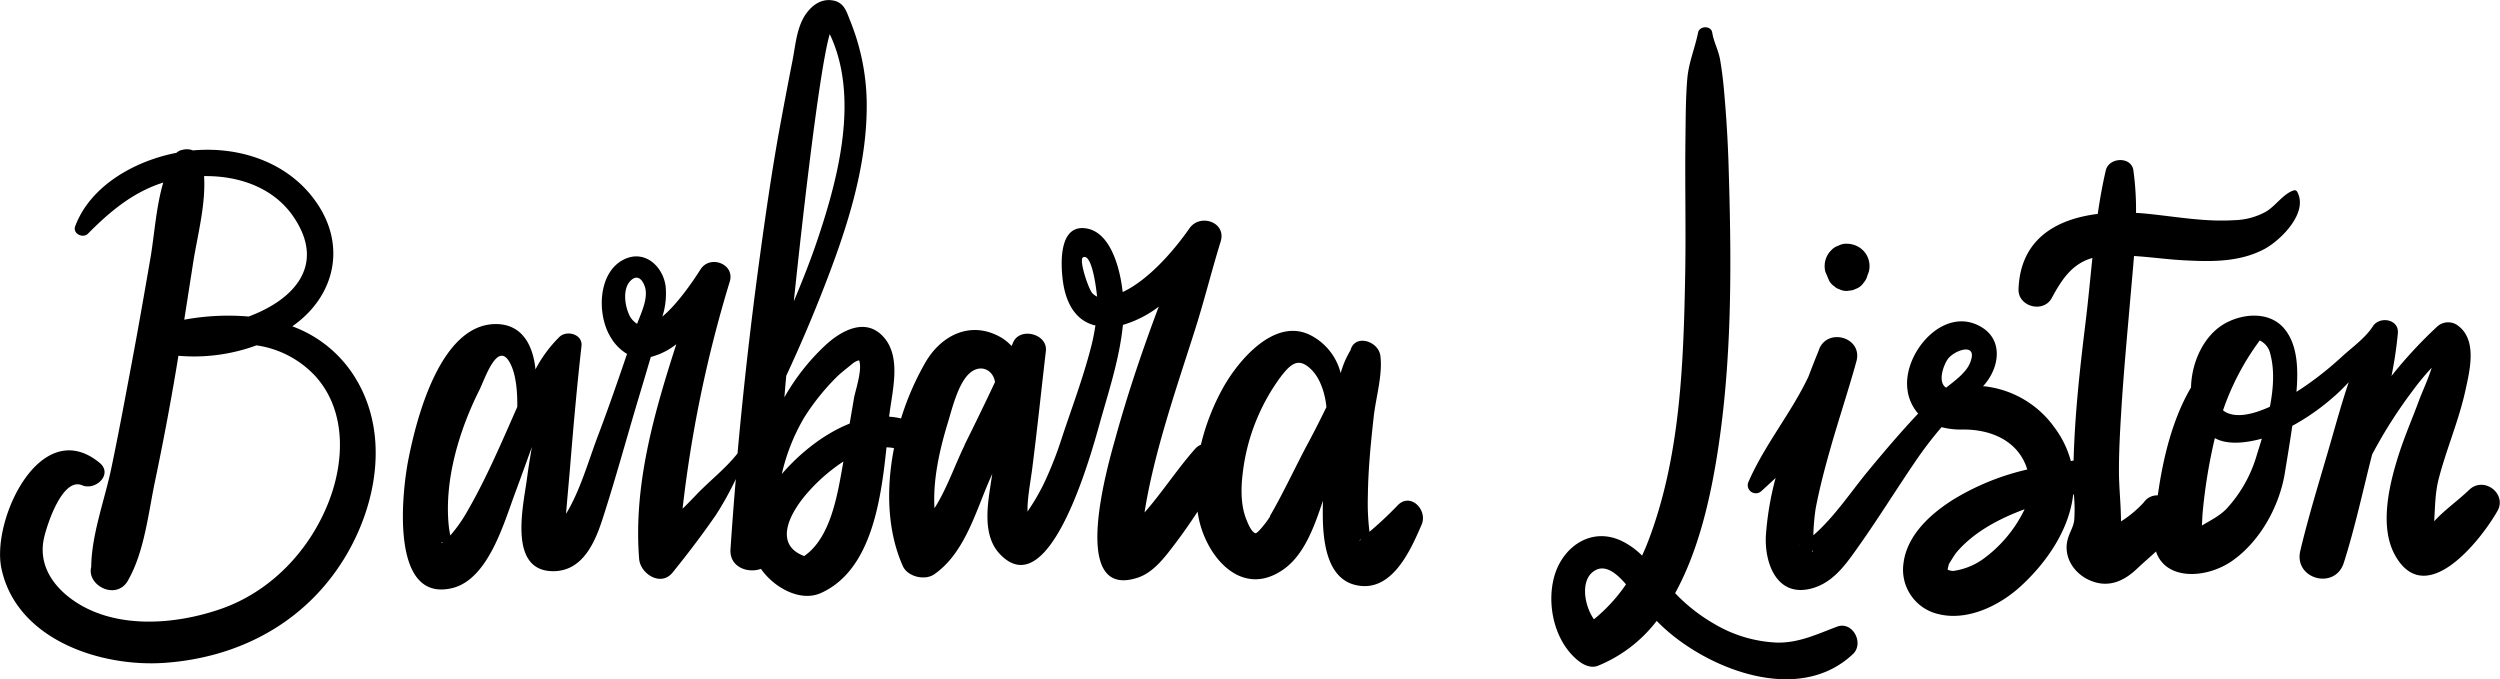 <svg xmlns="http://www.w3.org/2000/svg" viewBox="0 0 568.11 154.34"><g id="Capa_2" data-name="Capa 2"><g id="Capa_6" data-name="Capa 6"><path d="M66.43,74.16c.5-.36,1-.74,1.49-1.13,8-6.5,10.27-16.58,4.92-25.57-6-10.07-17.63-14.3-29-13.28A3.71,3.71,0,0,0,41.68,34l-.32.07a2.71,2.71,0,0,0-1.27.66c-9.52,1.85-19.56,7.49-23,16.68-.64,1.67,1.74,2.85,2.9,1.69,5.16-5.22,10.37-9.48,17.11-11.62-1.59,5.39-2,11.6-2.83,16.68-1.39,8.07-2.8,16.15-4.31,24.2s-3,16.1-4.68,24.12c-1.5,7.14-4.48,15-4.55,22.35-1.08,4.24,5.7,7.68,8.31,3.15,3.8-6.6,4.65-15.36,6.21-22.75C37,100.9,38.58,92.54,40,84.15c.19-1.1.36-2.2.54-3.3a41.17,41.17,0,0,0,17.74-2.37,22.65,22.65,0,0,1,13.39,7c7,7.75,6.66,19.1,3.11,28.34-4.33,11.26-13.27,20.67-24.72,24.6-10.48,3.61-24.12,4.65-33.62-2.14-4.65-3.33-7.69-8.13-6.47-13.87.62-2.92,4.17-14.06,8.7-12.13,3.05,1.29,7.1-2.53,3.95-5.12-13.42-11-24.62,13-22.3,24,3.42,16.22,22.56,22.48,37.06,21.47,17-1.19,32-9.2,40.93-23.85C85.56,114.87,88.44,99,81.08,86.44A28.05,28.05,0,0,0,66.43,74.16Zm.37-24.74c7.36,11-.22,18.78-10.3,22.51a54.91,54.91,0,0,0-14.63.72q1-6.39,2-12.8c.93-6.06,2.94-13.38,2.5-19.83C54.27,39.91,62.28,42.63,66.8,49.42Z"/><path d="M259.54,123.17v.07s0-.07,0-.07Z"/><path d="M317.52,114.93a86,86,0,0,1-6.32,5.92l0-.07a53.27,53.27,0,0,1-.36-8.09c.07-6,.66-12,1.32-17.92.48-4.4,2.06-9.49,1.53-13.88-.41-3.4-5.81-5.08-6.79-1.31a20.77,20.77,0,0,0-2.24,5.22,13.3,13.3,0,0,0-6.88-8.64C289.71,72.09,281.51,81.76,278,88a51.2,51.2,0,0,0-5.1,13.06,3.72,3.72,0,0,0-1.37,1c-3.65,4.14-6.7,8.72-10.24,13-.39.47-.79.93-1.2,1.39,2.14-13.65,7.26-28.25,11.52-41.68,2.09-6.59,3.74-13.29,5.78-19.89,1.36-4.41-4.69-6.44-7.09-3-3.31,4.77-9.14,11.66-15.18,14.49-.62-5.68-2.82-13.53-8.19-14.45-6.47-1.11-5.89,8.32-5.38,12.07.6,4.36,2.54,8.74,7.17,9.93l.21,0a47,47,0,0,1-1.05,5.15c-1.76,6.82-4.3,13.56-6.52,20.25a84.31,84.31,0,0,1-4.28,10.85c-.7,1.39-1.46,2.76-2.28,4.08-.41.67-.85,1.32-1.3,2,0-.39,0-.78,0-1.15.13-2.88.7-5.79,1.07-8.64,1.14-8.89,2.06-17.8,3.1-26.7.44-3.86-5.83-5.51-7.41-2l-.39.87a10.61,10.61,0,0,0-3.26-2.41c-6.67-3.24-13,.33-16.36,6.22a62.5,62.5,0,0,0-5.49,12.65,16.44,16.44,0,0,0-2.7-.4c0-.2,0-.4.07-.59.66-5.57,2.91-13.5-1.81-18-4-3.82-9.2-.86-12.58,2.19a49.4,49.4,0,0,0-9.49,12c.13-1.63.27-3.27.42-4.9q4.78-10.25,8.88-20.87c5.1-13.18,9.66-27.32,9.4-41.62a51.25,51.25,0,0,0-3.75-18.17c-.86-2.18-1.4-4.22-4-4.64s-4.61,1.08-6,3c-2.16,3-2.42,7.2-3.12,10.73q-1.51,7.68-2.92,15.37c-1.75,9.63-3.15,19.32-4.47,29q-3.06,22.37-5.09,44.84c-2.71,3.46-6.32,6.2-9.4,9.43q-1.51,1.59-3.09,3.14A288.28,288.28,0,0,1,165.83,64c1.24-4-4.46-6.18-6.63-2.8-1.08,1.69-4.86,7.56-8.68,10.74a17.19,17.19,0,0,0,.74-6.89c-.6-4.49-4.65-8.28-9.24-6.2-6.22,2.82-6.42,12.65-3.27,17.75a10.64,10.64,0,0,0,3.74,3.83c-2.13,6.24-4.28,12.47-6.62,18.63-2.18,5.75-4,12.37-7.24,17.71.31-3.87.69-7.74,1-11.62.72-8.83,1.52-17.71,2.51-26.51.31-2.7-3.34-3.68-5-2.09a29.76,29.76,0,0,0-5.46,7.39c-.53-5.44-3-10.29-9-10.3-12.56,0-18,21.25-19.85,30.64-1.49,7.36-4.33,32.81,9.94,29.36,8.21-2,11.75-14.83,14.32-21.7,1.29-3.45,2.52-6.91,3.78-10.37-.43,2.45-.82,4.91-1.15,7.4-.8,6-4.32,20.83,6,20.83,6.81,0,9.61-6.81,11.33-12.25,3-9.3,5.54-18.72,8.36-28.07q1.25-4.17,2.48-8.36a15.88,15.88,0,0,0,5.8-2.9c-5.12,15.86-9.77,32.13-8.45,48.77.26,3.4,4.94,6.41,7.58,3.14,3.44-4.25,6.76-8.6,9.86-13.1a72.24,72.24,0,0,0,4.53-8.17q-.68,8-1.21,15.94c-.27,4.05,3.89,5.56,6.92,4.47,3,4.31,9,7.59,13.63,5.49,11.34-5.1,13.61-20.67,14.9-33.11a11,11,0,0,1,1.71.18c-1.81,9.2-1.55,18.82,2,26.8,1.09,2.44,5,3.36,7.15,1.87,6.92-4.82,9.4-14.22,12.64-21.62l.54-1.2c-.17,1.11-.35,2.22-.51,3.33-.72,4.73-1.44,10.93,2.14,14.79,11.66,12.58,21.37-24.55,23.06-30.58,2-7,4.27-14.1,5-21.39a25,25,0,0,0,8.14-4.15c-3.61,9.61-7,19.59-9.71,29.4-1.5,5.44-11.18,37.59,5,32.17,3.53-1.19,6.07-4.61,8.24-7.45,1.85-2.43,3.64-5,5.31-7.55,0,.27.07.54.11.81,1.53,9.09,9.72,19.2,19.45,12.29,4.74-3.36,7-9.85,8.91-15.56-.05,1.69-.05,3.37,0,5,.21,5.2,1.26,12.67,7.36,14.14,8.28,2,12.56-7.92,15.09-13.76C324.46,115.82,320.44,111.74,317.52,114.93Zm-217.16,8.4c-.11-.15,0-.14.28-.06C100.34,123.46,100.35,123.32,100.36,123.33Zm5.55-6.65a33,33,0,0,1-3.58,5,22.94,22.94,0,0,1-.37-2.37c-1-10.33,2.42-21.61,7-30.73,1.16-2.3,4-11.09,6.78-6.37,1.54,2.59,1.85,6.76,1.81,10.25l-.49,1.11C113.63,101.37,110.22,109.29,105.91,116.68ZM143.1,64c1.41-1.63,2.76-.93,3.45,1.18.83,2.57-.88,6-1.77,8.41a4.71,4.71,0,0,1-1.95-2.4C142,69.22,141.53,65.85,143.1,64ZM190,85.8c1.23-1.23,2.56-2.18,3.87-3.28a3.75,3.75,0,0,1,1.35-.64c.82,2.1-.86,6.91-1.14,8.52q-.5,2.92-1,5.86c-5.93,2.34-11.47,6.87-15.42,11.46a44.71,44.71,0,0,1,5.14-12.92A52.24,52.24,0,0,1,190,85.8Zm-1.42-78c6.69,14.11,2,32.29-2.67,46.25-1.62,4.88-3.54,9.67-5.52,14.43.14-1.4.29-2.79.44-4.19C181.38,59.15,185.9,16.64,188.56,7.75Zm-5.77,118.58c-7-2.54-3.58-9.62.85-14.58a40.24,40.24,0,0,1,8-6.93C190.41,111.76,189,122,182.79,126.33Zm36.41-25.25c-2.13,4.32-4,9.84-6.86,14.36-.41-6.48,1.23-13.5,2.95-19.16,1-3.25,2.29-8.82,4.8-11.3s5.56-1.11,6,1.8Q222.73,94,219.2,101.08Zm29-34.52c-.83-.85-3.15-7.64-2.09-8.14,1.9-.89,2.91,6.24,3.17,8.93A3.58,3.58,0,0,1,248.17,66.56Zm11.39,56.68c0,.14,0,.45,0,0,0,0,0,0,0,0v0C259.72,123.28,259.63,123.27,259.56,123.24Zm49.63-.6-.16,0c.06-.07.14-.12.19-.08Zm-20.61-5.36c-.75,1.29-2.95,4-3.33,3.85-.95-.25-1.79-2.42-2.1-3.2-1.3-3.3-1.21-7.23-.77-10.69a45.79,45.79,0,0,1,8.69-21.78c2.24-2.86,4-4.47,7-1.4,1.86,1.9,3,5.22,3.3,8.4q-1.83,3.77-3.79,7.48C294.55,105.66,291.83,111.69,288.58,117.28ZM309,122.71l.14,0C308.9,122.93,308.92,122.83,309,122.71Zm3,1Z"/><path d="M417.47,142.4c-4.51,1.69-8.6,3.69-13.54,3.63a30.4,30.4,0,0,1-14.5-4.33,39.22,39.22,0,0,1-8.77-6.91c5-9.06,7.62-20,9.22-29.38,3.83-22.48,3.63-45.39,2.92-68.09-.17-5.5-.52-11-1-16.46-.21-2.45-.5-4.83-.91-7.25-.38-2.22-1.44-4-1.8-6.22-.25-1.62-2.89-1.55-3.21,0-.74,3.69-2.16,6.79-2.47,10.69-.36,4.42-.34,8.87-.4,13.3-.14,10.33.13,20.65-.06,31-.37,20.16-1.09,41.36-8.34,60.42-.45,1.18-.93,2.33-1.46,3.46a16.75,16.75,0,0,0-5-3.5c-6.88-3-13.23,1.74-15,8.41-1.71,6.42.14,14.61,5.42,18.91,1.22,1,2.93,1.85,4.56,1.21a32,32,0,0,0,13.34-10.19,42.84,42.84,0,0,0,3.66,3.31c10.72,8.6,29.36,15.12,40.92,4.24C423.7,146.19,421,141.08,417.47,142.4Zm-55.26-1.67c-2.27-3.24-3.11-9,.09-11,2.49-1.62,5.12.62,7.2,3.06A37.26,37.26,0,0,1,362.21,140.73Z"/><path d="M561.06,111.35c-2.43,2.36-5.61,4.57-7.91,7.12.22-3.28.19-6.26,1-9.55,1.75-6.81,4.6-13.32,6.1-20.2,1.05-4.77,2.81-11.88-2.1-15a3.71,3.71,0,0,0-4.4.57,102.22,102.22,0,0,0-10.3,11.14,88.39,88.39,0,0,0,1.45-9.74c.28-3.2-4.18-3.9-5.68-1.54-1.69,2.64-4.7,4.77-7,6.87a75.72,75.72,0,0,1-8.55,6.83c-.52.35-1.13.76-1.81,1.19.38-4.75.41-10.47-2.7-14.27-3.25-4-9.21-3.63-13.42-1.34-5,2.73-7.74,9-7.84,14.62-4.24,7.17-6.42,16.28-7.55,24.52a3.65,3.65,0,0,0-3.17,1.58,25.52,25.52,0,0,1-5.2,4.34c0-3.9-.49-7.89-.46-11.79,0-4.47.26-8.94.53-13.4.55-8.94,1.4-17.85,2.17-26.77.24-2.74.5-5.54.72-8.35,4,.24,8,.84,11.92,1,6.06.32,12.33.32,17.81-2.64,3.66-2,10-8.25,7.33-13a.65.65,0,0,0-.72-.29c-2.47.78-4.17,3.62-6.48,4.92a15.75,15.75,0,0,1-7.18,1.87c-6.63.41-13.14-.81-19.72-1.47-.82-.08-1.66-.15-2.5-.19a65.78,65.78,0,0,0-.6-9.66c-.46-3.25-5.57-3-6.27,0-.76,3.23-1.34,6.55-1.83,9.89-9.36,1.16-17.59,5.67-18,17.09-.15,4,5.66,5.55,7.56,2,2.36-4.38,4.7-7.79,9.22-9.08-.5,4.86-.95,9.72-1.53,14.48-1.29,10.5-2.46,21-2.74,31.56l-.63.1a22.18,22.18,0,0,0-3.7-7.6,22.61,22.61,0,0,0-16.06-9.39h-.19c.22-.25.44-.49.64-.75,3.07-3.85,3.85-9.69-.88-12.62-8.59-5.31-18.12,5.91-16.92,14.21a10,10,0,0,0,2.42,5.37c-3.92,4.16-7.64,8.53-11.28,12.93-3.9,4.71-7.81,10.66-12.54,14.73a49.33,49.33,0,0,1,.53-6.09c.87-4.57,2.06-9.09,3.33-13.57,1.89-6.65,4.09-13.21,5.93-19.87,1.53-5.56-6.91-7.84-8.6-2.38-.67,1.64-1.47,3.66-2.3,5.85-3.93,8.3-9.86,15.35-13.58,23.81a1.84,1.84,0,0,0,2.87,2.22c1.1-1,2.18-2,3.25-3a68.16,68.16,0,0,0-2.21,13.07c-.35,6.21,2.43,14.06,10.24,12.08,5.17-1.31,8.09-5.77,11-9.86,4.43-6.27,8.47-12.81,12.8-19.15a85.74,85.74,0,0,1,5.88-7.68,17.23,17.23,0,0,0,4.65.54c6.58-.11,12.84,2.58,14.83,9.08a56.46,56.46,0,0,0-16.77,6.8c-5.19,3.26-10.6,8.12-11.37,14.56a10.34,10.34,0,0,0,7.91,11.49c6.63,1.67,13.95-1.93,18.72-6.31,6.19-5.66,11.08-13.12,11.94-20.88l.15,0a34,34,0,0,1,.09,5.78c-.17,1.68-1.06,2.76-1.51,4.52-1.05,4.1,1.69,8,5.5,9.41,4,1.53,7.4-.09,10.28-2.83,1.41-1.34,2.9-2.59,4.31-3.91,2.19,6.63,11.44,6.23,17.3,2.14,6.4-4.47,10.8-12.52,12-20.12.57-3.51,1.16-7,1.67-10.57a51,51,0,0,0,9.26-6.47c1.2-1,2.38-2.21,3.56-3.44-1.49,4.42-2.75,8.94-4,13.3-2.38,8.29-5,16.58-7,25-1.52,6.44,7.9,9,9.89,2.72,2.57-8.07,4.34-16.43,6.44-24.63.46-.85.91-1.69,1.39-2.53a106,106,0,0,1,7.69-11.76,56.06,56.06,0,0,1,4.46-5.41c-.91,2.86-2.37,6-2.82,7.24-1.49,4.09-3.25,8.09-4.59,12.24-2.19,6.78-4.67,16.67-.83,23.32,7,12.18,19.39-3.64,23.1-10.11C569.88,112.27,564.44,108.06,561.06,111.35ZM408.93,123.92a.26.26,0,0,1,.17-.19A.58.58,0,0,0,408.93,123.92Zm2.83,1.16a.06.06,0,0,0,0,0C412.35,125.52,411.7,125.39,411.76,125.08Zm30.86-43.47c1.48-2.08,7.16-4.06,5,1-.89,2.06-3.28,3.85-5.38,5.48a1.31,1.31,0,0,1-.35-.27C440.46,86.37,441.65,83,442.62,81.61Zm7.87,45.54a15.23,15.23,0,0,1-6.69,2.6,4.2,4.2,0,0,1-1.19-.27.81.81,0,0,1,0-.22c.05-.14.2-.94.31-1.17-.09.21,1.13-1.9,1.65-2.52,3.77-4.49,9.42-7.6,15.51-9.85A29.88,29.88,0,0,1,450.49,127.15Zm65.42-46.72c1,3.68.71,7.87-.09,12-3.7,1.68-7.65,2.7-10.28,1.09l-.37-.28a58.46,58.46,0,0,1,8.29-15.8l0-.09A4.34,4.34,0,0,1,515.91,80.43Zm-9.76,35c-1.76,1.86-3.77,2.77-5.79,4,.09-1.08.11-2.21.16-2.73a120.91,120.91,0,0,1,2.79-17.14c.22.12.45.23.68.33,2.79,1.18,6.62.72,10-.21-.37,1.24-.74,2.43-1.1,3.56A30.45,30.45,0,0,1,506.15,115.41Z"/><path d="M415.17,62.62l.48,1.14a3.58,3.58,0,0,0,1.23,1.33,2.23,2.23,0,0,0,1.05.61,3.49,3.49,0,0,0,1.83.41l1.27-.17,1.13-.48a3.58,3.58,0,0,0,1.34-1.22,3.62,3.62,0,0,0,.85-1.62l.31-.8a5.15,5.15,0,0,0,0-2.7,5,5,0,0,0-1.31-2.24,5.27,5.27,0,0,0-3.59-1.49,3.79,3.79,0,0,0-2,.44,3.7,3.7,0,0,0-1.63,1.05,5,5,0,0,0-1.31,2.24,5.15,5.15,0,0,0,0,2.7Z"/></g></g></svg>